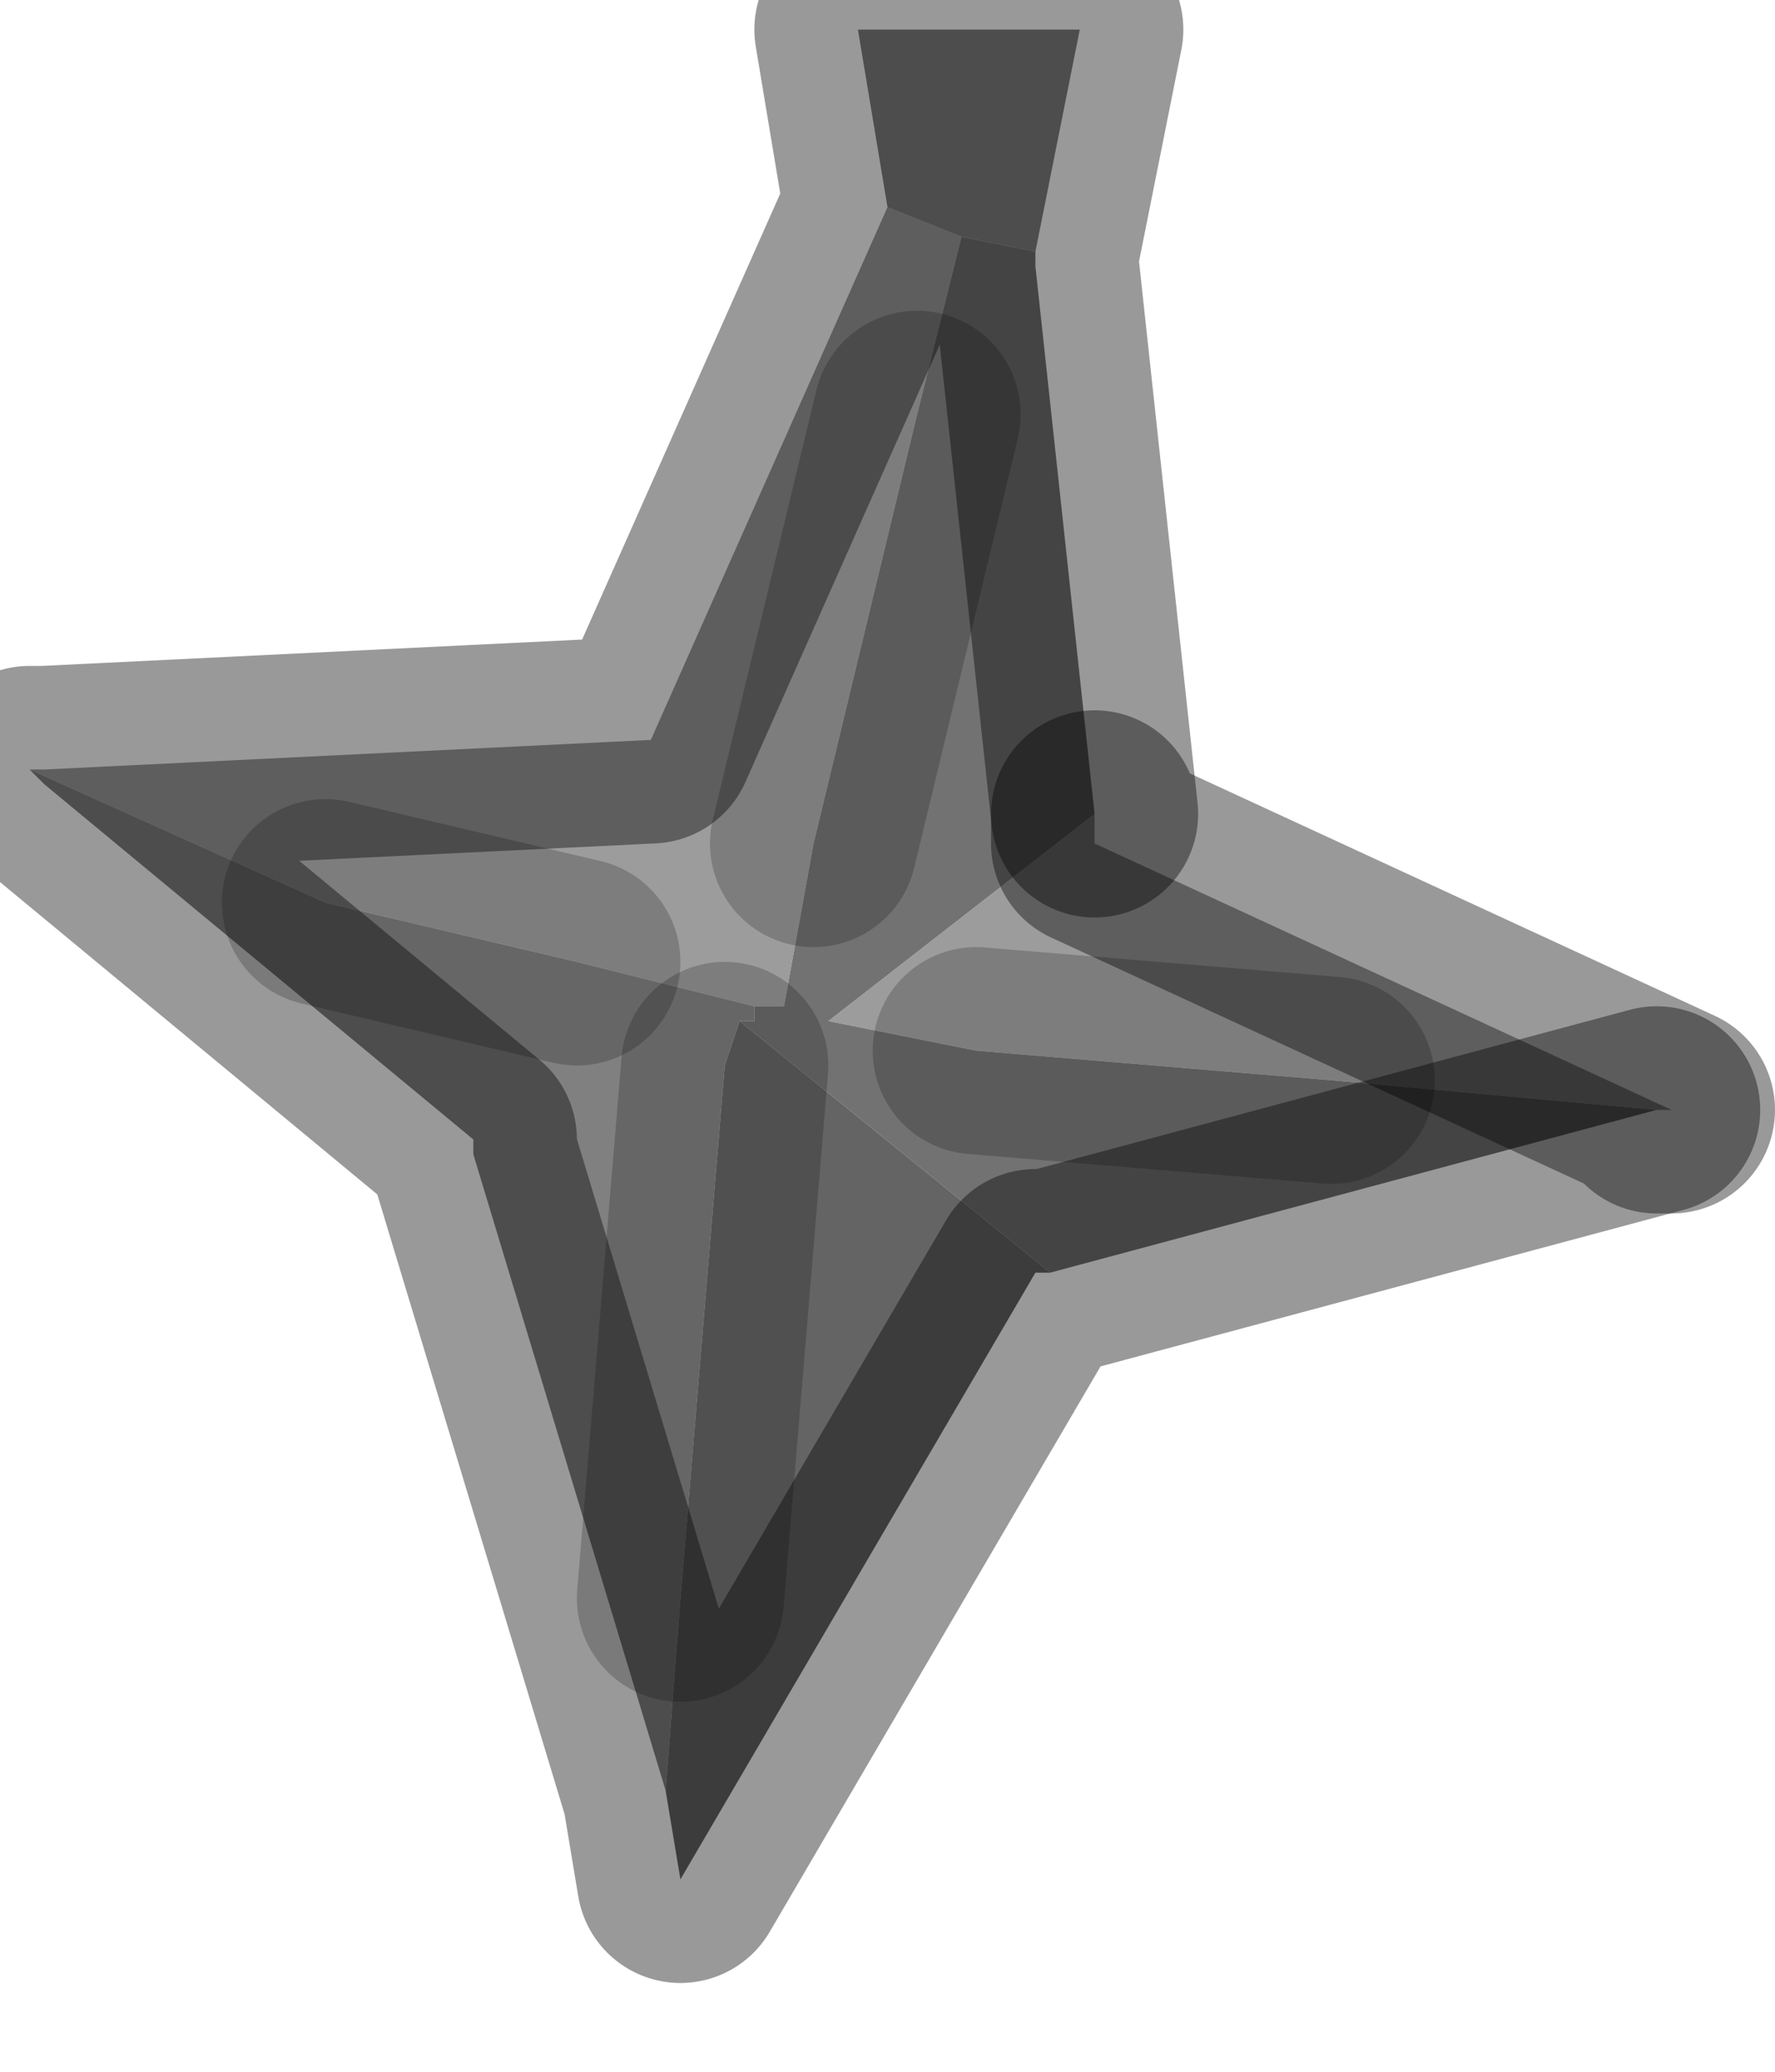 <?xml version="1.0" encoding="utf-8"?>
<svg version="1.1" id="Layer_1"
xmlns="http://www.w3.org/2000/svg"
xmlns:xlink="http://www.w3.org/1999/xlink"
width="6px" height="7px"
xml:space="preserve">
<g id="PathID_1295" transform="matrix(1, 0, 0, 1, 0.1, 0.1)">
<path style="fill:#9C9C9C;fill-opacity:1" d="M4.4 3.55L3.2 3.45L2.7 3.35L3.6 2.65L3.6 2.75L5.55 3.65L5.5 3.65L4.4 3.55M1.85 3.15L1 2.95L0 2.5L0.05 2.5L2.1 2.4L2.9 0.6L3.15 0.7L3 1.3L2.65 2.75L2.55 3.3L2.45 3.3L1.85 3.15" />
<path style="fill:#727272;fill-opacity:1" d="M2.4 3.35L2.45 3.35L2.45 3.3L2.55 3.3L2.65 2.75L3 1.3L3.15 0.7L3.4 0.75L3.4 0.8L3.6 2.65L2.7 3.35L3.2 3.45L4.4 3.55L5.5 3.65L3.45 4.2L2.4 3.35" />
<path style="fill:#808080;fill-opacity:1" d="M2.45 3.3L2.45 3.35L2.4 3.35L2.35 3.5L2.2 5.3L2.15 5.95L1.5 3.8L1.5 3.75L0.05 2.55L0 2.5L1 2.95L1.85 3.15L2.45 3.3M2.9 0.6L2.8 0L3.55 0L3.4 0.75L3.15 0.7L2.9 0.6" />
<path style="fill:#646464;fill-opacity:1" d="M2.4 3.35L3.45 4.2L3.4 4.2L2.2 6.25L2.15 5.95L2.2 5.3L2.35 3.5L2.4 3.35" />
<path style="fill:none;stroke-width:0.7;stroke-linecap:round;stroke-linejoin:round;stroke-miterlimit:3;stroke:#000000;stroke-opacity:0.4" d="M5.5 3.65L5.55 3.65L3.6 2.75L3.6 2.65" />
<path style="fill:none;stroke-width:0.7;stroke-linecap:round;stroke-linejoin:round;stroke-miterlimit:3;stroke:#000000;stroke-opacity:0.2" d="M3.2 3.45L4.4 3.55" />
<path style="fill:none;stroke-width:0.7;stroke-linecap:round;stroke-linejoin:round;stroke-miterlimit:3;stroke:#000000;stroke-opacity:0.4" d="M5.5 3.65L3.45 4.2L3.4 4.2L2.2 6.25L2.15 5.95L1.5 3.8L1.5 3.75L0.05 2.55L0 2.5L0.05 2.5L2.1 2.4L2.9 0.6L2.8 0L3.55 0L3.4 0.75L3.4 0.8L3.6 2.65" />
<path style="fill:none;stroke-width:0.7;stroke-linecap:round;stroke-linejoin:round;stroke-miterlimit:3;stroke:#000000;stroke-opacity:0.2" d="M3 1.3L2.65 2.75" />
<path style="fill:none;stroke-width:0.7;stroke-linecap:round;stroke-linejoin:round;stroke-miterlimit:3;stroke:#000000;stroke-opacity:0.2" d="M1 2.95L1.85 3.15" />
<path style="fill:none;stroke-width:0.7;stroke-linecap:round;stroke-linejoin:round;stroke-miterlimit:3;stroke:#000000;stroke-opacity:0.2" d="M2.2 5.3L2.35 3.5" />
</g>
</svg>
